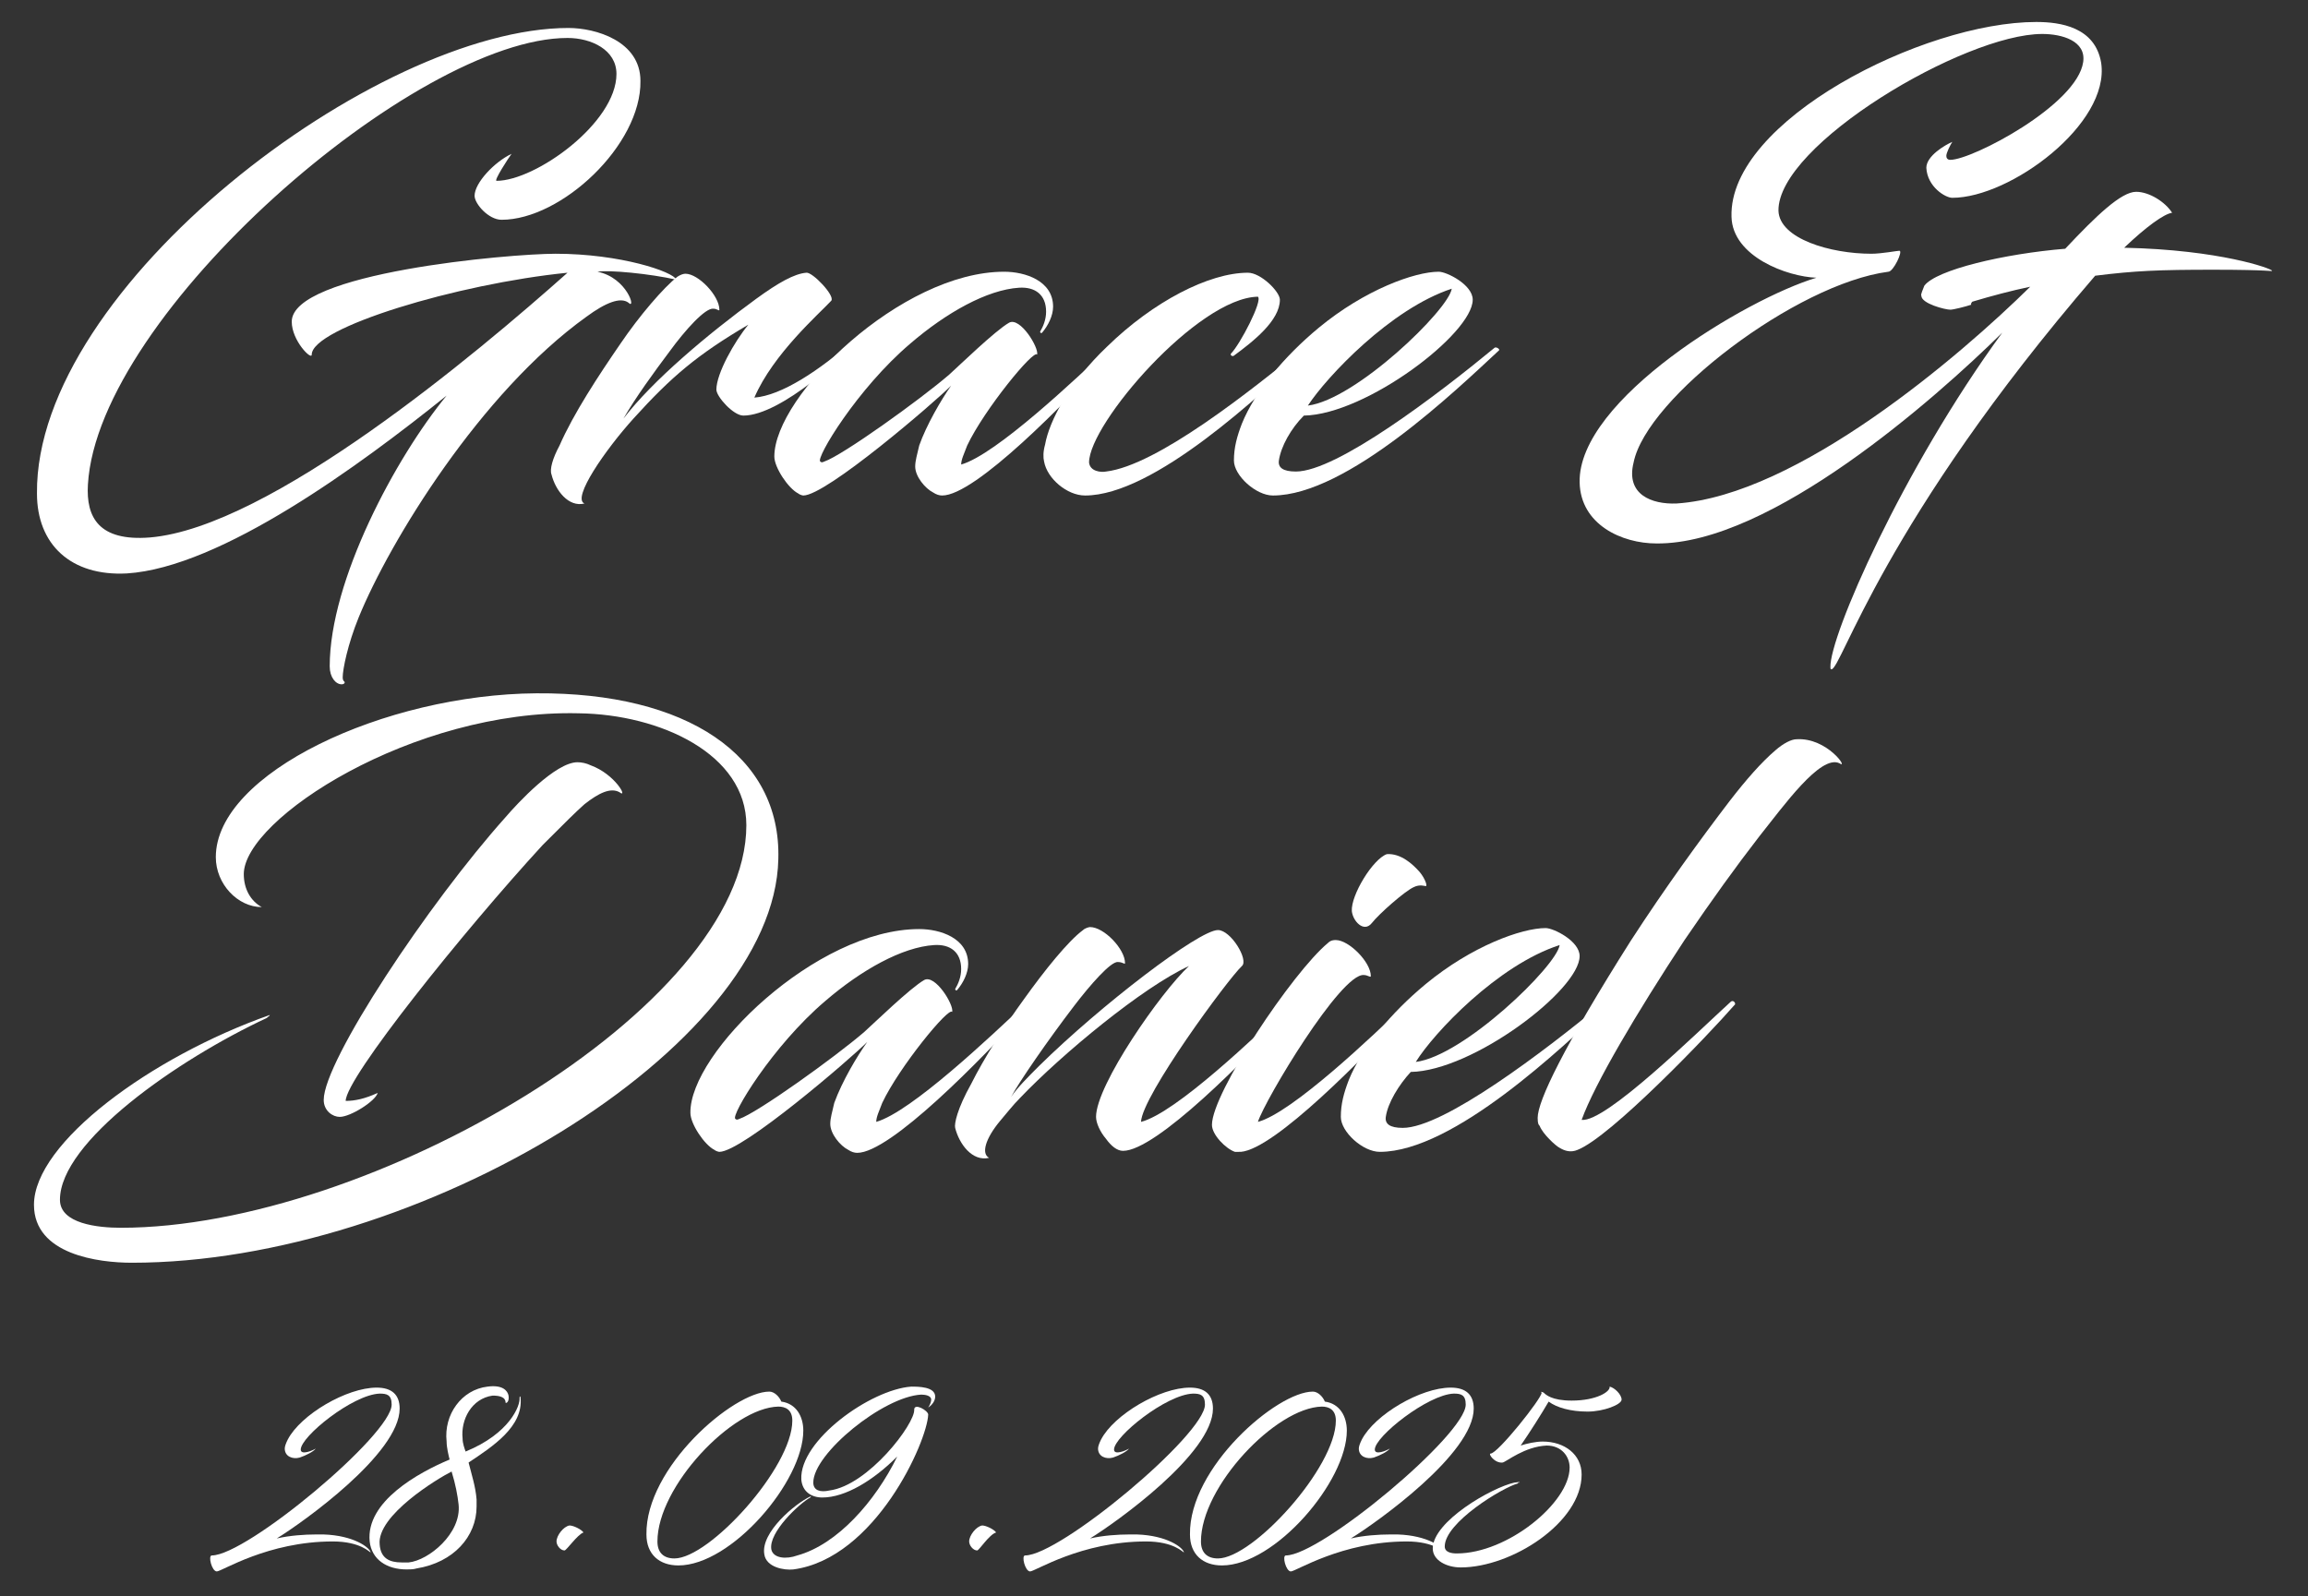 <?xml version="1.0" encoding="utf-8"?>
<!-- Generator: Adobe Illustrator 28.5.0, SVG Export Plug-In . SVG Version: 9.03 Build 54727)  -->
<svg version="1.1" id="Layer_1" xmlns="http://www.w3.org/2000/svg" xmlns:xlink="http://www.w3.org/1999/xlink" x="0px" y="0px"
	 viewBox="0 0 231 159.8" style="enable-background:new 0 0 231 159.8;" xml:space="preserve">
<rect x="0" y="0" width="231" height="159.8" fill="#333333" stroke="none"/>
<style type="text/css">
	.st0{fill:#FFFFFF;}
</style>
<g>
	<g>
		<path class="st0" d="M50.2,22c-1.3,0-2.7-1.6-2.7-2.4c0-1.3,2-3.4,3.7-4.2c-0.3,0.4-1.8,2.7-1.5,2.7c3.9,0,12-5.8,12-10.7
			c0-2.4-2.5-3.6-4.9-3.6c-15.2,0-47,27.6-48,44.7c-0.2,3.3,1.1,5.7,6.2,5.3C27,52.8,47.7,35.4,56.8,27.3c-11,1.1-25.6,5.5-25.6,8.2
			c0,0.6-2-1.4-2-3.3c0-4.9,21.8-6.8,26.4-6.8c6.5,0,11.8,1.8,12.1,2.6c-2.6-0.6-6.8-1-7.9-0.8c3,0.6,3.9,3.9,3.1,3.1
			c-0.8-0.6-2.3,0-4.2,1.4C48.1,39.3,39,54.2,35.9,61.8c-1.1,2.7-1.6,5.2-1.6,6c0,0.4,0.2,0.4,0.2,0.5s-0.1,0.2-0.3,0.2
			c-0.6,0-1.2-0.7-1.2-1.8c0-8.6,6.6-20.9,11.7-27.1c-8.7,7-22.6,17.2-32,17.8c-5.6,0.3-9-2.9-9-8C3.5,28.7,37.7,2.8,56.9,2.8
			c2.7,0,7.2,1.3,7.2,5.3C64.2,14.5,56.2,22,50.2,22z"/>
		<path class="st0" d="M67.8,27.7c0.3-0.2,0.6-0.3,0.8-0.3c1.3,0,3.4,2.2,3.4,3.6c0,0.2-0.2-0.1-0.6-0.1c-0.8-0.1-2.8,2.1-4.4,4.3
			c-1.5,2-3.4,4.6-4.6,6.7c2.9-3.8,8.5-8.5,13.3-12c2.2-1.6,3.8-2.5,5-2.6c0.6-0.1,2.9,2.3,2.5,2.8c-1.2,1.3-5.8,5.3-7.7,9.7
			c2.7-0.2,6.5-2.7,10-5.8c0.1-0.1,0.4-0.1,0.4,0c-1,1.3-7.7,7.6-11.5,7.6c-1,0-2.7-1.9-2.7-2.6c0-1.6,1.8-4.8,3.2-6.5
			c-5.1,3-7.7,5.2-11.5,9.4c-2.8,3.1-6.2,8-4.9,8.5c-1.6,0.4-2.9-1.3-3.3-2.9C55,47,55.3,45.9,56,44.6c1.4-3.2,3.9-7,6.1-10.2
			C64,31.6,66.4,28.8,67.8,27.7z"/>
		<path class="st0" d="M95.2,38.6c-1.7,1.7-12.5,11-14.8,11c-0.1,0-0.4-0.1-0.5-0.2c-1-0.5-2.4-2.6-2.4-3.7c0-6.1,12.7-18.5,23-18.5
			c2.1,0,4.9,0.9,4.9,3.5c0,0.9-0.5,1.9-1.1,2.6c-0.1,0.1-0.2,0-0.2-0.1c0.3-0.5,0.6-1.2,0.6-2c0-1.7-1.1-2.5-2.7-2.4
			c-3.2,0.2-7.3,2.5-10.9,5.6c-5.3,4.5-9.5,11.5-9,11.8c0.1,0.1,0.2,0.1,0.4,0c1.8-0.6,9.6-6.2,12.5-8.7c1-0.9,4.6-4.4,6-5.2
			c1.1-0.6,3,2.5,2.8,3.2c-0.3-0.6-5.3,5.5-7,9.1c-0.3,0.8-0.6,1.4-0.6,1.9c3.5-1,11.5-8.6,14.9-11.8c0.3-0.3,0.6,0.2,0.4,0.3
			c-4.8,5.3-13.9,14.6-17.2,14.6c-0.3,0-0.6-0.1-0.9-0.3c-0.8-0.4-1.8-1.6-1.8-2.6c0-0.6,0.2-1.2,0.4-2.1
			C92.7,42.6,94.2,40,95.2,38.6z"/>
		<path class="st0" d="M110.7,47.2c5.1-0.6,14.5-8.1,19.9-12.5c0.2-0.1,0.6,0.1,0.4,0.3c-4.8,4.5-15.5,14.6-22.4,14.6
			c-1.8,0-3.8-1.7-4.1-3.4c-0.1-0.4-0.1-1,0.1-1.7c0.4-2.3,2.4-6.2,6.2-9.8c4.6-4.5,10.2-7.4,14.1-7.4c1.3,0,3.2,1.9,3.2,2.7
			c0,2.1-2.7,4.2-4.6,5.6c-0.1,0.1-0.4,0-0.3-0.2c0.9-0.9,3.2-5.3,2.7-5.7c-6,0.1-16.9,12.7-16.9,16.6
			C109.1,47.2,110.2,47.3,110.7,47.2z"/>
		<path class="st0" d="M128,46.1c-0.1,0.7,0.4,1.1,1.7,1.1c4.1,0,14.2-7.7,19.9-12.4c0.2-0.1,0.6,0.2,0.4,0.3
			c-4.2,3.9-15.2,14.5-22.6,14.5c-1.7,0-3.9-2-3.9-3.5c0-1.3,0.3-2.4,0.8-3.7c1.3-3.2,4.2-6.7,7.7-9.6c4.6-3.8,9.6-5.6,12-5.6
			c0.8,0,3.4,1.3,3.4,2.8c0,3.4-10.7,11.5-16.9,11.6C129.2,42.9,128.2,44.7,128,46.1z M130.9,40.6c4.8-0.6,14.1-9.6,14.4-11.7
			C139.2,30.9,132.8,37.7,130.9,40.6z"/>
		<path class="st0" d="M183.3,67c-0.1,0-0.1-0.1-0.1-0.2c-0.1-3.1,7.2-19.8,17.2-33.5c-6.7,6.6-23.2,21.2-34.6,21.1
			c-3.5,0-7.6-1.9-7.7-6.1c-0.2-8.3,16.7-18.4,23.7-20.5c-2.9-0.1-8.4-2.1-8.5-6.1c-0.3-9.6,19.2-19.5,30.5-19.5
			c2.4,0,5.9,0.5,6.5,4.1c0.9,6.1-9.1,13.5-14.9,13.5c-0.7,0-2.5-1.1-2.6-3c0-1.2,1.9-2.3,2.6-2.6c-0.2,0.3-0.6,1.1-0.6,1.4
			c0,0.2,0.1,0.4,0.4,0.4c2.2,0,12.7-5.5,13.3-9.8c0.3-2.1-2.1-2.8-4.1-2.8c-7.8,0-26.5,11.1-26.4,17.7c0.1,2.8,5.2,4.3,9.3,4.3
			c1,0,2.6-0.3,2.8-0.3c0.4,0-0.6,2.1-1.1,2.1c-9.2,1.2-24.2,12.6-25.5,19.1c-0.8,3.2,1.8,4.2,4.3,4.1c12.1-0.8,28.4-14.8,35.4-21.7
			c-1.9,0.4-3.8,0.9-5.8,1.5c0,0-0.2,0.2-0.1,0.3c-0.6,0.2-1.8,0.5-2.1,0.5c-0.5,0-2.9-0.6-2.9-1.4c-0.1-0.1,0.2-0.7,0.3-1
			c1.2-1.6,8-3.2,14.1-3.7c3.1-3.3,5.6-5.7,7.1-5.7c1.3,0,2.9,1,3.6,2.1c-0.8,0.1-2.6,1.4-4.8,3.5c9.6,0.2,14.8,2.1,14.8,2.3
			c0,0.1-0.1-0.1-5.9-0.1c-5.4,0-7.8,0.1-11.8,0.6C188.5,52.2,184.3,67,183.3,67z"/>
	</g>
	<g>
		<path class="st0" d="M24.4,87.5c0,1.5,0.7,2.7,1.8,3.3c-2.4,0-4.6-2.3-4.6-5c0-8.4,16.9-16.3,32.1-16.4c15-0.1,24.5,6.2,24.2,16.6
			c-0.4,18.9-36,40.4-64.7,40.4c-3.3,0-9.8-0.8-9.8-5.8c0-6.2,11.7-14.8,23.6-19c0,0.1-0.1,0.1-0.3,0.3c-9,4.2-20.7,12.4-20.7,18.2
			c0,2.4,3.8,2.8,6.1,2.8c24.8,0,62.6-22,62.6-40.3c0-7.1-8.6-11.1-16.8-11.2C41.3,71,24.4,82,24.4,87.5z M34.6,110.2
			c0.9,0,1.9-0.2,3.2-0.8c-0.2,0.8-2.7,2.4-3.8,2.4c-0.7,0-1.6-0.6-1.6-1.7c0-3.9,10.5-19.7,18.2-28.3c1.2-1.4,5-5.5,7.2-5.5
			c0.4,0,0.9,0.1,1.3,0.3c2.5,0.9,3.8,3.4,2.9,2.7c-0.9-0.5-2.1,0.1-3.5,1.2c-0.9,0.8-1.9,1.8-4.2,4.1
			C46.4,93.2,34.6,107.9,34.6,110.2z"/>
		<path class="st0" d="M86.8,104.3c-1.7,1.7-12.5,11-14.8,11c-0.1,0-0.4-0.1-0.5-0.2c-1-0.5-2.4-2.6-2.4-3.7C69,105.4,81.7,93,92,93
			c2.1,0,4.9,0.9,4.9,3.5c0,0.9-0.5,1.9-1.1,2.6c-0.1,0.1-0.2,0-0.2-0.1c0.3-0.5,0.6-1.2,0.6-2c0-1.7-1.1-2.5-2.7-2.4
			c-3.2,0.2-7.3,2.5-10.9,5.6c-5.3,4.5-9.5,11.5-9,11.8c0.1,0.1,0.2,0.1,0.4,0c1.8-0.6,9.6-6.2,12.5-8.7c1-0.9,4.6-4.4,6-5.2
			c1.1-0.6,3,2.5,2.8,3.2c-0.3-0.6-5.3,5.5-7,9.1c-0.3,0.8-0.6,1.4-0.6,1.9c3.5-1,11.5-8.6,14.9-11.8c0.3-0.3,0.6,0.2,0.4,0.3
			c-4.8,5.3-13.9,14.6-17.2,14.6c-0.3,0-0.6-0.1-0.9-0.3c-0.8-0.4-1.8-1.6-1.8-2.6c0-0.6,0.2-1.2,0.4-2.1
			C84.3,108.2,85.8,105.7,86.8,104.3z"/>
		<path class="st0" d="M114.2,112.3c3.5-0.9,11.5-8.6,15-11.9c0.3-0.3,0.6,0.2,0.4,0.3c-4.8,5.3-13.9,14.5-17.2,14.5
			c-0.6,0-1.2-0.5-1.7-1.2c-0.6-0.7-1-1.6-1-2.2c0-3.2,6.5-12.5,9.3-15.1c-4.6,2.1-12.7,8.8-16.9,13.2c-0.7,0.7-1.4,1.6-2,2.3
			c-1.5,1.8-1.9,3.3-1.1,3.7c-1.7,0.4-3-1.4-3.4-3c-0.1-0.4,0.2-1.9,1.6-4.4c1.3-2.6,3.4-5.9,5.3-8.5c2-2.8,4.4-5.8,5.9-6.9
			c0.2-0.2,0.6-0.3,0.7-0.3c1.4,0,3.5,2.2,3.5,3.6c0,0.2-0.2-0.1-0.7-0.1c-0.7-0.1-2.8,2.3-4.4,4.4c-2.6,3.4-5.5,7.6-6.3,9.1
			c0.6-0.9,1.7-2,2.8-3.1c6.2-6.1,16-13.6,17.9-13.6c1.3,0,3.1,3,2.4,3.6C122.9,98,114.3,109.7,114.2,112.3z"/>
		<path class="st0" d="M123.6,115.3c-0.9-0.3-2.3-1.7-2.3-2.7c0-3.2,8.1-15.3,11.6-18.2c0.3-0.3,0.6-0.3,0.8-0.3
			c1.3,0,3.5,2.2,3.5,3.6c0,0.2-0.3-0.1-0.7-0.1c-2.3-0.2-9.9,12.5-10.6,14.7c3.4-0.9,11.5-8.6,14.9-11.9c0.4-0.3,0.7,0.2,0.5,0.3
			c-4.8,5.2-13.7,14.3-17.1,14.6C124,115.3,123.8,115.3,123.6,115.3z M142.1,87.3c0.5,0.6,0.8,1.4,0.6,1.4c-0.1,0-0.6-0.2-1.2,0.1
			c-0.9,0.4-3.5,2.7-4.2,3.6c-0.8,1-1.9-0.2-2-1.2c-0.1-1.6,2.1-5.2,3.5-5.7C140.2,85.4,141.4,86.5,142.1,87.3z"/>
		<path class="st0" d="M138.7,111.8c-0.1,0.7,0.4,1.1,1.7,1.1c4.1,0,14.2-7.7,19.9-12.4c0.2-0.1,0.6,0.2,0.4,0.3
			c-4.2,3.9-15.2,14.5-22.6,14.5c-1.7,0-3.9-2-3.9-3.5c0-1.3,0.3-2.4,0.8-3.7c1.3-3.2,4.2-6.7,7.7-9.6c4.6-3.8,9.6-5.6,12-5.6
			c0.8,0,3.4,1.3,3.4,2.8c0,3.4-10.7,11.5-16.9,11.6C140,108.6,138.9,110.4,138.7,111.8z M141.7,106.3c4.8-0.6,14.1-9.6,14.4-11.7
			C149.9,96.6,143.5,103.4,141.7,106.3z"/>
		<path class="st0" d="M173.1,80.2c1.7-2.2,3.2-3.9,4.6-5.1c0.8-0.7,1.6-1.1,2.1-1.1c3.1-0.2,5.3,3.1,4.3,2.4
			c-1.9-0.9-5.6,4.3-8,7.3c-2.4,3.1-4.7,6.3-7.5,10.4c-4.8,7.3-9,14.4-10.3,18c2.4,0.3,11.6-8.8,14.9-11.8c0.3-0.3,0.6,0.2,0.4,0.3
			c-2.7,3.1-12.4,13.2-15.7,14.5c-0.7,0.3-1.3,0.1-1.8-0.2c-0.4-0.2-1.7-1.4-2-2.2c-0.1-0.1-0.2-0.2-0.2-0.8c0-1.7,2.6-7.1,9.3-17.7
			C166.7,88.8,170.2,84,173.1,80.2z"/>
	</g>
	<g>
		<g>
			<path class="st0" d="M30.1,145.1c0,0.6,1.2,0.1,1.5-0.1c-0.2,0.3-1,0.7-1.6,0.9c-0.7,0.2-1.5-0.1-1.5-0.9c0-0.2,0.1-0.5,0.3-0.9
				c1.3-2.5,5.9-5.2,8.9-5.2c1.5,0,2.3,0.7,2.3,2.1c0,4.5-9.7,11.4-12.3,13c1.3-0.3,2.8-0.4,3.9-0.4c0.3,0,0.6,0,0.8,0
				c3,0.1,4.6,1.3,4.7,1.8c-0.1,0-1-1.1-3.8-1.1c-6.5,0-11.1,3-11.6,3c-0.5,0-0.9-1.6-0.5-1.6c3.5,0,18-12.1,18-15.1
				c0-1-0.5-1.1-1.2-1.1C35.3,139.6,30.1,143.8,30.1,145.1z"/>
			<path class="st0" d="M48.8,138.8c1.5-0.2,2,0.4,2.1,0.9c0.1,0.7-0.3,0.8-0.3,0.7c0-0.6-0.7-0.7-1.3-0.7c-2.1,0.3-3.2,2.4-3,4.3
				c0,0.5,0.2,1,0.3,1.3c4.4-1.8,5.5-4.6,5.4-5.4c0-0.1,0.1-0.2,0.1,0c0.3,2.9-2.8,4.9-5.2,6.5c0.3,1.2,0.7,2.4,0.8,3.7
				c0,0.2,0,0.5,0,0.7c0,3-2.3,5.6-6,6.2c-0.3,0.1-0.7,0.1-1,0.1c-2,0-3.5-1-3.7-2.8c-0.4-4,4.9-6.9,8-8.2c-0.1-0.4-0.3-1.2-0.3-1.8
				C44.4,141.6,46.2,139.1,48.8,138.8z M38,154.6c0.1,1.4,1,1.8,2.2,1.8c0.2,0,0.4,0,0.7,0c2-0.2,5.3-2.9,5-5.8
				c-0.1-0.9-0.3-2-0.7-3.3C43.8,148,37.7,151.7,38,154.6z"/>
			<path class="st0" d="M56.5,155.2c-0.4,0-0.8-0.5-0.8-0.9c0-0.6,0.7-1.5,1.3-1.6c0.4,0,1.2,0.4,1.4,0.7
				C57.8,153.6,56.7,155.2,56.5,155.2z"/>
			<path class="st0" d="M77,139.3c0.5,0,1,0.5,1.2,1c1.5,0.2,2.2,1.5,2.2,2.9c0,5.1-7.2,13.5-12.5,13.5c-1.9,0-3.2-1.1-3.2-3.1
				C64.6,146.9,73.4,139.3,77,139.3z M65.8,154.3c0,1.1,0.6,1.7,1.7,1.7c3.5,0,11.8-9.1,11.8-13.8c0-1.1-0.7-1.4-1.4-1.4
				C73.3,140.9,65.8,148.8,65.8,154.3z"/>
			<path class="st0" d="M89.8,145.8c-2.4,2.4-5.2,4.1-7.5,4.1c-1.1,0-2-0.6-2.1-1.8c-0.2-3.9,6.9-9,11-9.3c0.7,0,2.4,0,2.4,1
				c0,0.5-0.4,0.9-0.7,1.1c0.2-0.3,0.3-0.6,0.3-0.8c0-0.4-0.6-0.5-1-0.5c-3.8,0.2-10.8,5.9-10.8,8.8c0,0.8,0.7,1,1.6,0.8
				c3.9-0.5,8.6-6.7,8.5-8.1c0-0.7,1.4,0.1,1.4,0.5c-0.1,2.7-5.3,14.4-13.5,15.5c-0.9,0.1-2.7-0.2-2.9-1.5c-0.4-2.2,3.1-5.1,4.6-5.8
				c0.1,0,0.1,0,0,0.1c-1.1,0.6-4.2,3.5-3.9,5.2c0.2,0.9,1.5,1,2.6,0.6C83.8,154.6,87.6,150.3,89.8,145.8z"/>
			<path class="st0" d="M97.8,155.2c-0.4,0-0.8-0.5-0.8-0.9c0-0.6,0.7-1.5,1.3-1.6c0.4,0,1.2,0.4,1.4,0.7
				C99,153.6,98,155.2,97.8,155.2z"/>
			<path class="st0" d="M111.5,145.1c0,0.6,1.2,0.1,1.5-0.1c-0.2,0.3-1,0.7-1.6,0.9c-0.7,0.2-1.5-0.1-1.5-0.9c0-0.2,0.1-0.5,0.3-0.9
				c1.3-2.5,5.9-5.2,8.9-5.2c1.5,0,2.3,0.7,2.3,2.1c0,4.5-9.7,11.4-12.3,13c1.3-0.3,2.8-0.4,3.9-0.4c0.3,0,0.6,0,0.8,0
				c3,0.1,4.6,1.3,4.7,1.8c-0.1,0-1-1.1-3.8-1.1c-6.5,0-11.1,3-11.6,3c-0.5,0-0.9-1.6-0.5-1.6c3.5,0,18-12.1,18-15.1
				c0-1-0.5-1.1-1.2-1.1C116.7,139.6,111.5,143.8,111.5,145.1z"/>
			<path class="st0" d="M131.4,139.3c0.5,0,1,0.5,1.2,1c1.5,0.2,2.2,1.5,2.2,2.9c0,5.1-7.2,13.5-12.5,13.5c-1.9,0-3.2-1.1-3.2-3.1
				C119,146.9,127.8,139.3,131.4,139.3z M120.2,154.3c0,1.1,0.6,1.7,1.7,1.7c3.5,0,11.8-9.1,11.8-13.8c0-1.1-0.7-1.4-1.4-1.4
				C127.7,140.9,120.2,148.8,120.2,154.3z"/>
			<path class="st0" d="M137.6,145.1c0,0.6,1.2,0.1,1.5-0.1c-0.2,0.3-1,0.7-1.6,0.9c-0.7,0.2-1.5-0.1-1.5-0.9c0-0.2,0.1-0.5,0.3-0.9
				c1.3-2.5,5.9-5.2,8.9-5.2c1.5,0,2.3,0.7,2.3,2.1c0,4.5-9.7,11.4-12.3,13c1.3-0.3,2.8-0.4,3.9-0.4c0.3,0,0.6,0,0.8,0
				c3,0.1,4.6,1.3,4.7,1.8c-0.1,0-1-1.1-3.8-1.1c-6.5,0-11.1,3-11.6,3c-0.5,0-0.9-1.6-0.5-1.6c3.5,0,18-12.1,18-15.1
				c0-1-0.5-1.1-1.2-1.1C142.9,139.6,137.6,143.8,137.6,145.1z"/>
			<path class="st0" d="M154.5,139.4c0.2,0.2,0.8,0.8,2.8,0.8c2.5,0,3.9-0.9,3.8-1.4c0.5,0.1,1.2,0.8,1.2,1.3c0,0.5-1.8,1.2-3.4,1.2
				c-1.7,0-3.1-0.4-3.9-1c-0.7,1.2-1.9,3.1-2.8,4.4c0.6-0.2,1.5-0.4,2.2-0.4c2.2,0,3.9,1.3,3.9,3.3c0,4.8-7,9.3-12.1,9.3
				c-1.4,0-2.8-0.7-2.8-1.9c0-2.7,5.9-6.1,8.2-6.6c0.2,0,0.5-0.1,0.5,0c0,0-0.2,0-0.2,0.1c-1.5,0.4-7.3,3.9-7.3,6.3
				c0,0.6,0.7,0.7,1.2,0.7c5.1,0,11.3-5.1,11.3-8.6c0-1.1-0.8-2.2-2.3-2.2c-2.2,0.1-4,1.6-4.4,1.7c-0.8,0.1-1.5-0.9-1.2-0.9
				c0.7,0,5.1-5.5,5.1-6.1C154.1,139.3,154.3,139.3,154.5,139.4z"/>
		</g>
	</g>
</g>
</svg>
